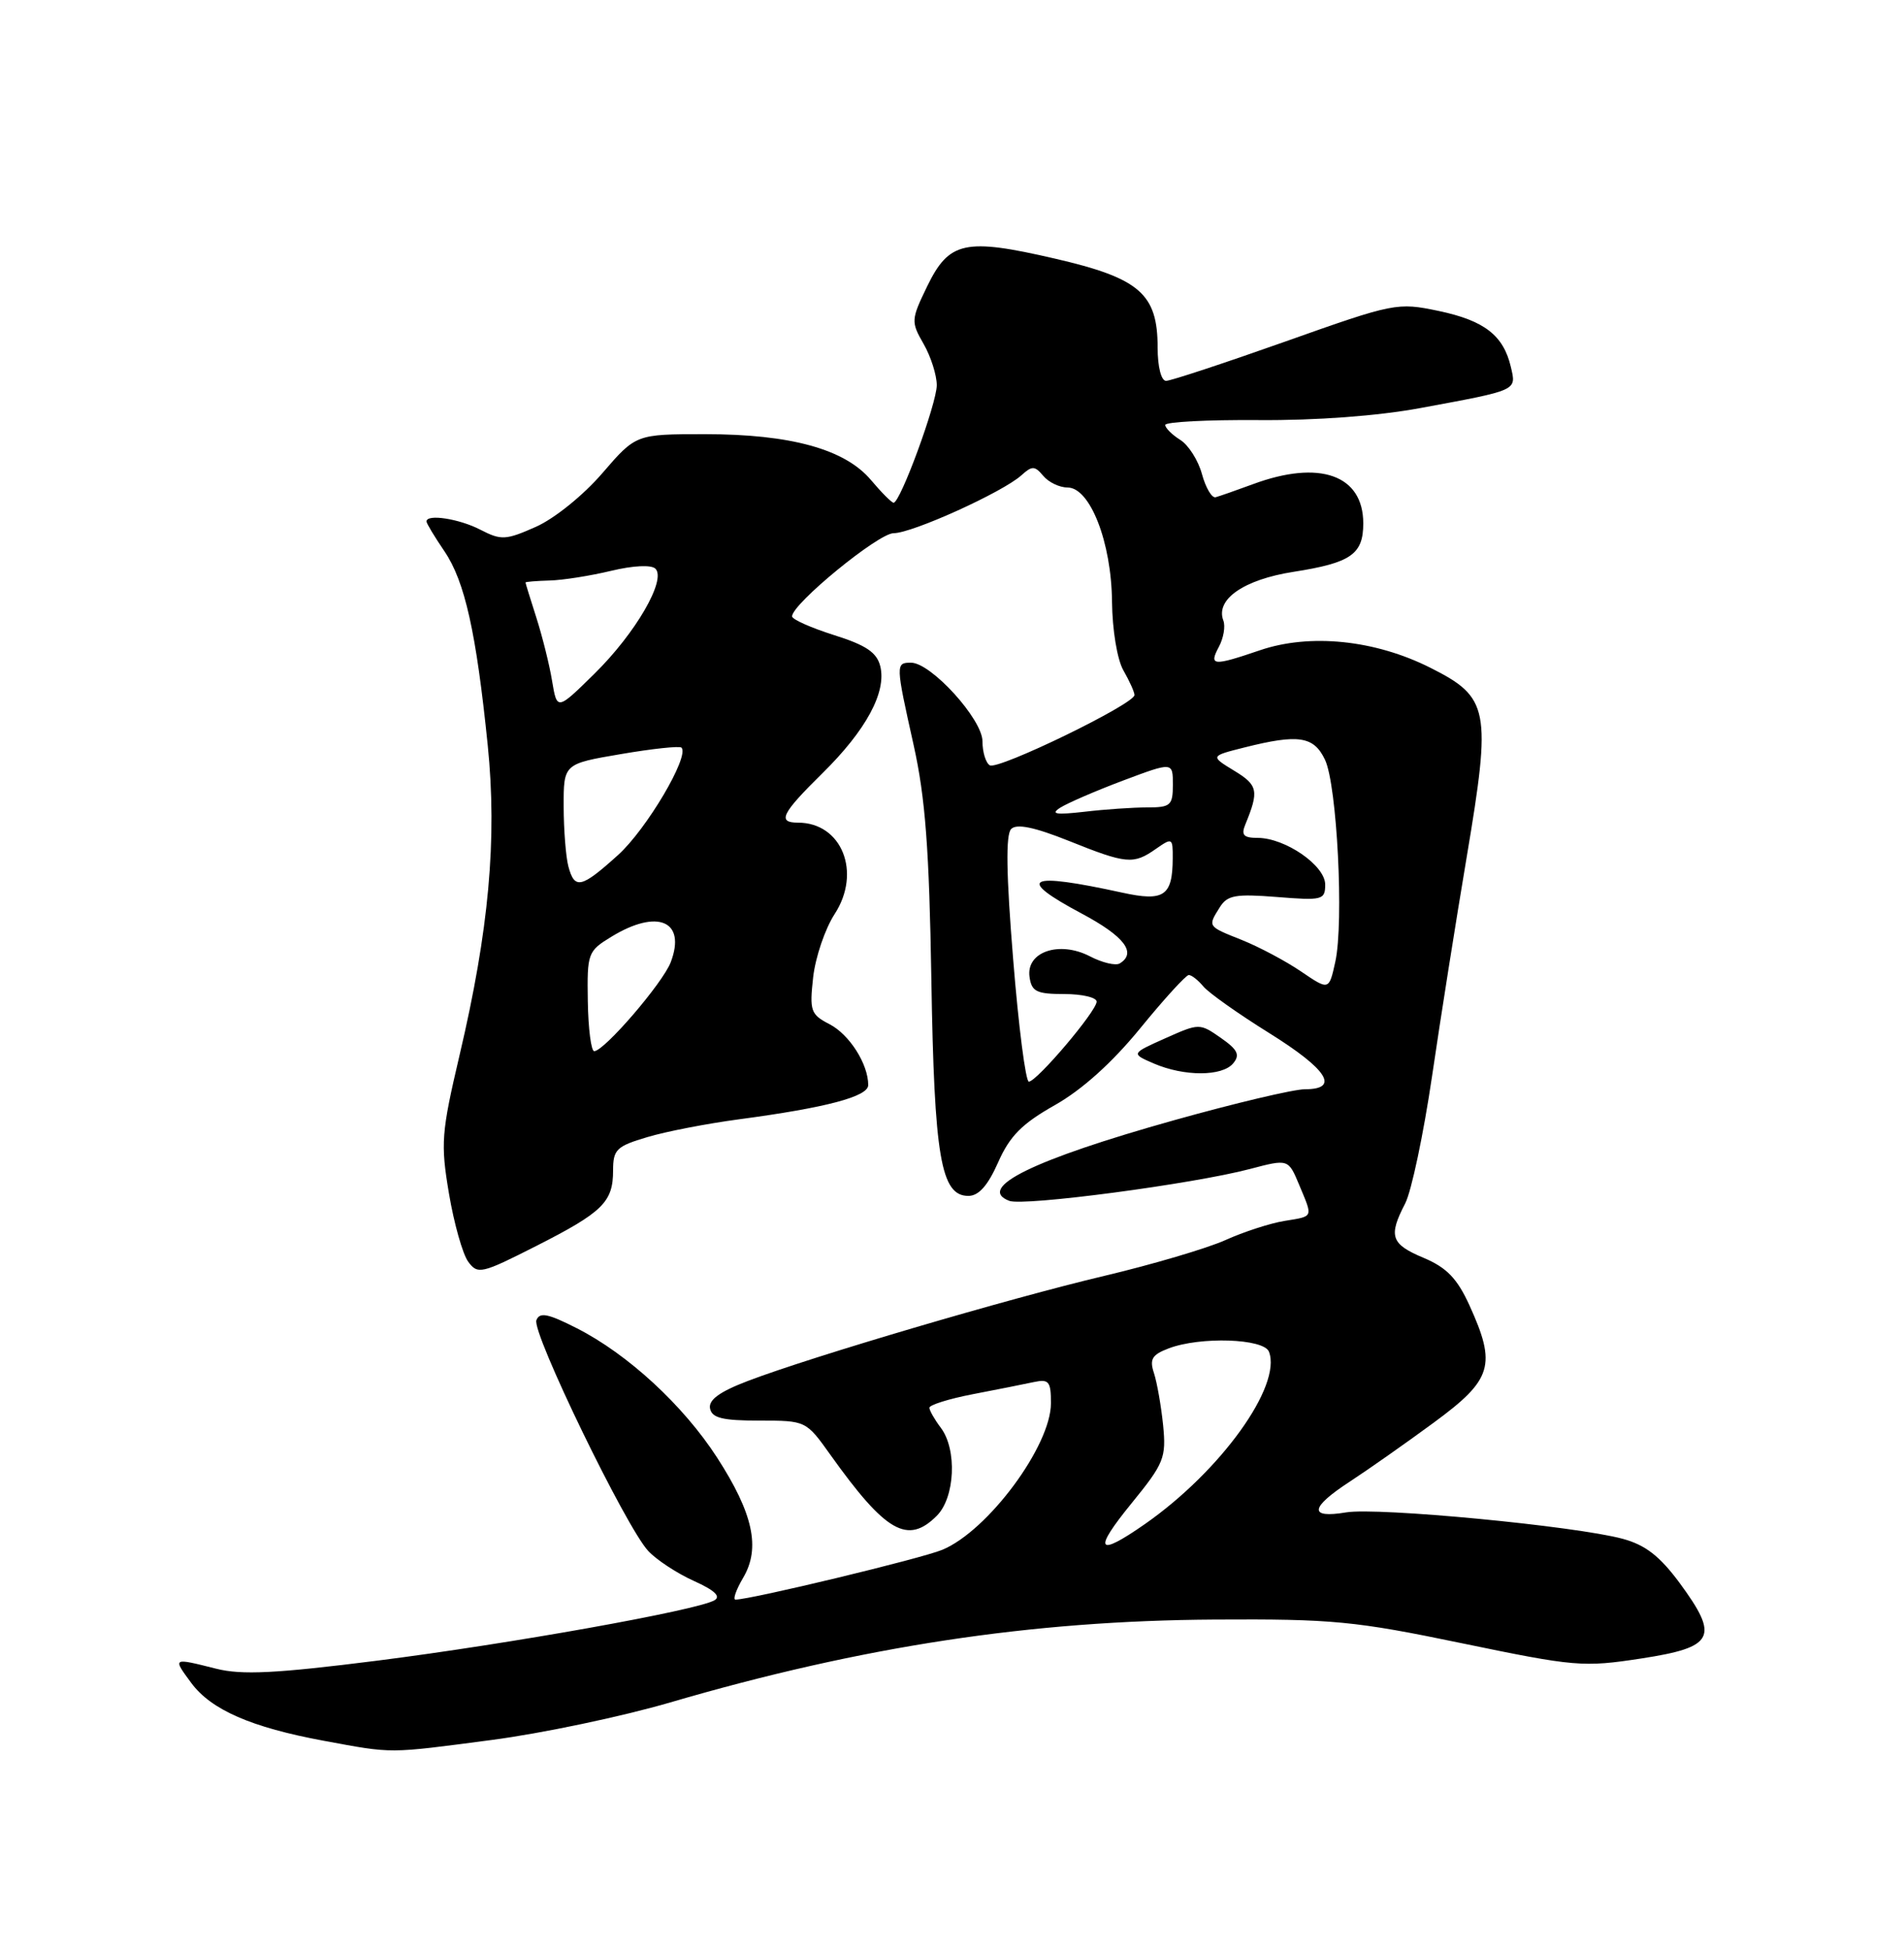 <?xml version="1.0" encoding="UTF-8" standalone="no"?>
<!DOCTYPE svg PUBLIC "-//W3C//DTD SVG 1.1//EN" "http://www.w3.org/Graphics/SVG/1.1/DTD/svg11.dtd" >
<svg xmlns="http://www.w3.org/2000/svg" xmlns:xlink="http://www.w3.org/1999/xlink" version="1.1" viewBox="0 0 250 256">
 <g >
 <path fill="currentColor"
d=" M 64.54 228.43 C 71.12 227.57 81.67 225.35 88.00 223.50 C 113.18 216.13 135.36 212.76 159.50 212.62 C 174.98 212.53 177.89 212.81 192.00 215.74 C 206.78 218.80 207.87 218.90 215.50 217.73 C 225.13 216.25 225.79 214.94 220.52 207.79 C 217.93 204.29 216.03 202.82 213.07 202.02 C 206.81 200.33 180.90 197.86 176.75 198.55 C 171.80 199.38 171.98 197.93 177.25 194.50 C 179.59 192.97 184.54 189.50 188.25 186.77 C 195.96 181.11 196.53 179.24 192.93 171.34 C 191.33 167.84 189.95 166.41 186.94 165.14 C 182.62 163.33 182.27 162.30 184.50 158.00 C 185.33 156.40 186.91 148.89 188.03 141.30 C 189.14 133.71 191.20 120.71 192.60 112.40 C 195.84 93.10 195.54 91.55 187.80 87.66 C 180.52 84.00 172.00 83.13 165.43 85.37 C 159.26 87.47 158.70 87.43 160.04 84.92 C 160.65 83.78 160.92 82.23 160.63 81.47 C 159.56 78.69 163.31 76.09 169.85 75.07 C 177.39 73.89 179.00 72.77 179.00 68.71 C 179.00 62.35 173.26 60.32 164.50 63.57 C 162.30 64.38 160.10 65.15 159.61 65.28 C 159.11 65.40 158.31 64.03 157.82 62.24 C 157.34 60.45 156.05 58.42 154.97 57.75 C 153.89 57.07 153.00 56.19 153.00 55.79 C 153.00 55.39 158.51 55.10 165.25 55.15 C 172.82 55.21 180.94 54.60 186.50 53.57 C 199.37 51.19 199.11 51.31 198.38 48.18 C 197.41 44.03 194.91 42.09 188.89 40.82 C 183.47 39.69 183.07 39.76 168.79 44.83 C 160.77 47.67 153.71 50.00 153.11 50.00 C 152.47 50.00 152.00 48.16 152.00 45.63 C 152.00 38.57 149.64 36.52 138.51 33.95 C 126.70 31.22 124.62 31.67 121.74 37.59 C 119.62 41.97 119.60 42.24 121.27 45.15 C 122.22 46.80 123.00 49.25 123.00 50.57 C 123.00 52.96 118.21 66.00 117.33 66.00 C 117.08 66.00 115.74 64.66 114.36 63.02 C 110.95 58.97 103.82 57.00 92.57 57.00 C 83.50 57.00 83.50 57.00 79.08 62.13 C 76.58 65.03 72.79 68.09 70.35 69.17 C 66.40 70.92 65.80 70.95 63.07 69.54 C 60.29 68.10 56.00 67.44 56.00 68.46 C 56.00 68.71 57.06 70.47 58.36 72.38 C 61.04 76.34 62.53 83.01 64.04 97.83 C 65.29 110.14 64.20 122.13 60.34 138.53 C 57.95 148.71 57.84 150.11 58.95 156.69 C 59.61 160.62 60.75 164.64 61.47 165.63 C 62.72 167.34 63.21 167.23 70.38 163.59 C 79.15 159.14 80.50 157.81 80.50 153.65 C 80.50 150.91 80.95 150.48 85.00 149.28 C 87.47 148.54 92.88 147.50 97.00 146.95 C 108.50 145.42 114.00 143.96 114.00 142.45 C 114.00 139.69 111.53 135.81 108.92 134.46 C 106.44 133.18 106.28 132.71 106.77 128.29 C 107.07 125.65 108.34 121.92 109.59 120.00 C 113.15 114.53 110.54 108.00 104.78 108.00 C 102.02 108.00 102.61 106.81 107.98 101.52 C 113.72 95.87 116.43 90.85 115.58 87.46 C 115.13 85.65 113.70 84.69 109.49 83.37 C 106.47 82.41 104.00 81.31 104.00 80.92 C 104.00 79.28 115.33 70.00 117.33 70.00 C 119.78 70.00 131.65 64.62 134.11 62.40 C 135.51 61.13 135.87 61.14 136.98 62.47 C 137.68 63.31 139.11 64.00 140.17 64.00 C 143.14 64.00 145.94 71.21 146.01 79.00 C 146.05 82.70 146.69 86.58 147.50 88.00 C 148.29 89.38 148.95 90.83 148.96 91.24 C 149.02 92.40 131.03 101.14 129.96 100.47 C 129.43 100.15 129.00 98.73 129.00 97.32 C 129.00 94.43 122.25 87.00 119.62 87.00 C 117.58 87.00 117.59 87.18 119.97 97.85 C 121.50 104.75 122.01 111.47 122.29 128.59 C 122.67 151.96 123.54 157.00 127.15 157.00 C 128.51 157.00 129.71 155.64 131.06 152.59 C 132.59 149.13 134.19 147.52 138.51 145.08 C 142.07 143.07 146.02 139.52 149.72 134.99 C 152.86 131.14 155.73 128.00 156.09 128.00 C 156.46 128.00 157.32 128.68 158.01 129.51 C 158.70 130.34 162.58 133.09 166.63 135.61 C 174.32 140.40 175.97 143.00 171.33 143.00 C 169.86 143.00 162.14 144.83 154.18 147.06 C 135.73 152.23 128.11 155.95 132.52 157.65 C 134.43 158.38 156.63 155.44 164.11 153.47 C 169.16 152.14 169.16 152.14 170.58 155.54 C 172.41 159.93 172.53 159.65 168.63 160.29 C 166.78 160.59 163.29 161.72 160.88 162.81 C 158.47 163.89 151.32 166.00 145.00 167.50 C 132.48 170.46 106.65 178.07 98.21 181.29 C 94.48 182.71 93.01 183.78 93.23 184.91 C 93.48 186.16 94.87 186.50 99.69 186.50 C 105.83 186.50 105.83 186.50 109.04 191.00 C 116.30 201.17 119.18 202.82 123.00 199.00 C 125.40 196.60 125.69 190.30 123.53 187.44 C 122.72 186.37 122.05 185.19 122.03 184.82 C 122.01 184.45 124.59 183.64 127.75 183.03 C 130.91 182.42 134.51 181.71 135.75 181.44 C 137.72 181.02 138.00 181.36 137.99 184.23 C 137.99 189.82 129.71 200.98 123.73 203.46 C 120.97 204.61 98.57 210.00 96.57 210.00 C 96.20 210.00 96.65 208.71 97.58 207.13 C 99.88 203.23 98.90 198.70 94.16 191.36 C 89.71 184.48 82.44 177.78 75.73 174.37 C 71.94 172.44 70.85 172.23 70.43 173.32 C 69.81 174.94 82.21 200.53 85.12 203.62 C 86.21 204.79 88.91 206.56 91.11 207.55 C 93.84 208.78 94.70 209.59 93.79 210.10 C 91.41 211.43 66.85 215.82 49.57 218.01 C 36.20 219.70 31.74 219.92 28.38 219.07 C 22.61 217.62 22.65 217.60 25.12 220.95 C 27.73 224.47 32.99 226.77 42.50 228.53 C 51.71 230.23 50.82 230.23 64.54 228.43 Z  M 161.92 139.60 C 162.85 138.48 162.51 137.80 160.29 136.25 C 157.52 134.32 157.46 134.32 153.00 136.31 C 148.50 138.32 148.50 138.32 151.50 139.62 C 155.50 141.34 160.48 141.33 161.92 139.60 Z  M 148.58 197.35 C 152.85 192.11 153.14 191.38 152.72 187.10 C 152.46 184.57 151.92 181.50 151.52 180.27 C 150.91 178.44 151.26 177.85 153.45 177.02 C 157.60 175.44 165.96 175.72 166.62 177.46 C 168.34 181.94 160.27 193.15 150.32 200.09 C 144.02 204.48 143.47 203.62 148.58 197.35 Z  M 133.03 125.94 C 132.12 114.78 132.04 109.56 132.77 108.83 C 133.49 108.11 135.80 108.58 140.33 110.39 C 147.93 113.44 148.82 113.52 151.78 111.44 C 153.92 109.95 154.00 109.99 153.98 112.69 C 153.96 117.63 152.84 118.39 147.36 117.19 C 134.84 114.45 133.26 115.26 142.02 119.93 C 147.63 122.92 149.29 125.09 147.03 126.48 C 146.50 126.81 144.72 126.39 143.09 125.54 C 139.08 123.47 134.71 124.96 135.18 128.25 C 135.45 130.18 136.10 130.50 139.75 130.50 C 142.09 130.50 144.00 130.95 143.99 131.50 C 143.99 132.74 136.13 142.00 135.09 142.00 C 134.67 142.00 133.74 134.77 133.03 125.94 Z  M 77.18 131.46 C 77.08 125.13 77.17 124.87 80.29 122.97 C 86.35 119.27 90.13 120.90 88.07 126.32 C 87.03 129.05 79.33 138.00 78.02 138.00 C 77.62 138.00 77.24 135.06 77.18 131.46 Z  M 170.85 127.55 C 168.84 126.18 165.36 124.33 163.10 123.42 C 158.51 121.59 158.56 121.67 160.16 119.11 C 161.15 117.52 162.23 117.33 167.66 117.76 C 173.64 118.24 174.00 118.15 174.00 116.12 C 174.00 113.63 168.77 110.01 165.14 110.00 C 163.29 110.00 162.94 109.63 163.51 108.25 C 165.33 103.82 165.18 103.08 162.05 101.18 C 158.90 99.26 158.90 99.26 163.39 98.13 C 170.50 96.34 172.51 96.65 173.98 99.75 C 175.56 103.10 176.47 121.07 175.33 126.26 C 174.50 130.03 174.50 130.03 170.85 127.55 Z  M 74.63 113.75 C 74.30 112.51 74.02 108.98 74.01 105.89 C 74.00 100.28 74.00 100.28 81.52 99.00 C 85.66 98.29 89.24 97.91 89.48 98.15 C 90.58 99.25 84.89 108.88 81.15 112.25 C 76.32 116.61 75.45 116.81 74.63 113.75 Z  M 139.22 106.03 C 140.17 105.43 143.88 103.82 147.47 102.47 C 154.00 100.02 154.00 100.02 154.00 103.01 C 154.00 105.74 153.70 106.00 150.64 106.00 C 148.79 106.00 145.08 106.25 142.39 106.57 C 138.61 107.00 137.89 106.88 139.22 106.03 Z  M 72.49 89.39 C 72.14 87.25 71.20 83.51 70.42 81.07 C 69.64 78.64 69.00 76.57 69.00 76.47 C 69.00 76.38 70.42 76.26 72.16 76.21 C 73.89 76.17 77.53 75.59 80.24 74.94 C 83.16 74.24 85.53 74.13 86.06 74.66 C 87.52 76.12 83.45 83.13 78.07 88.43 C 73.14 93.28 73.14 93.28 72.49 89.39 Z "/>
</g>
</svg>